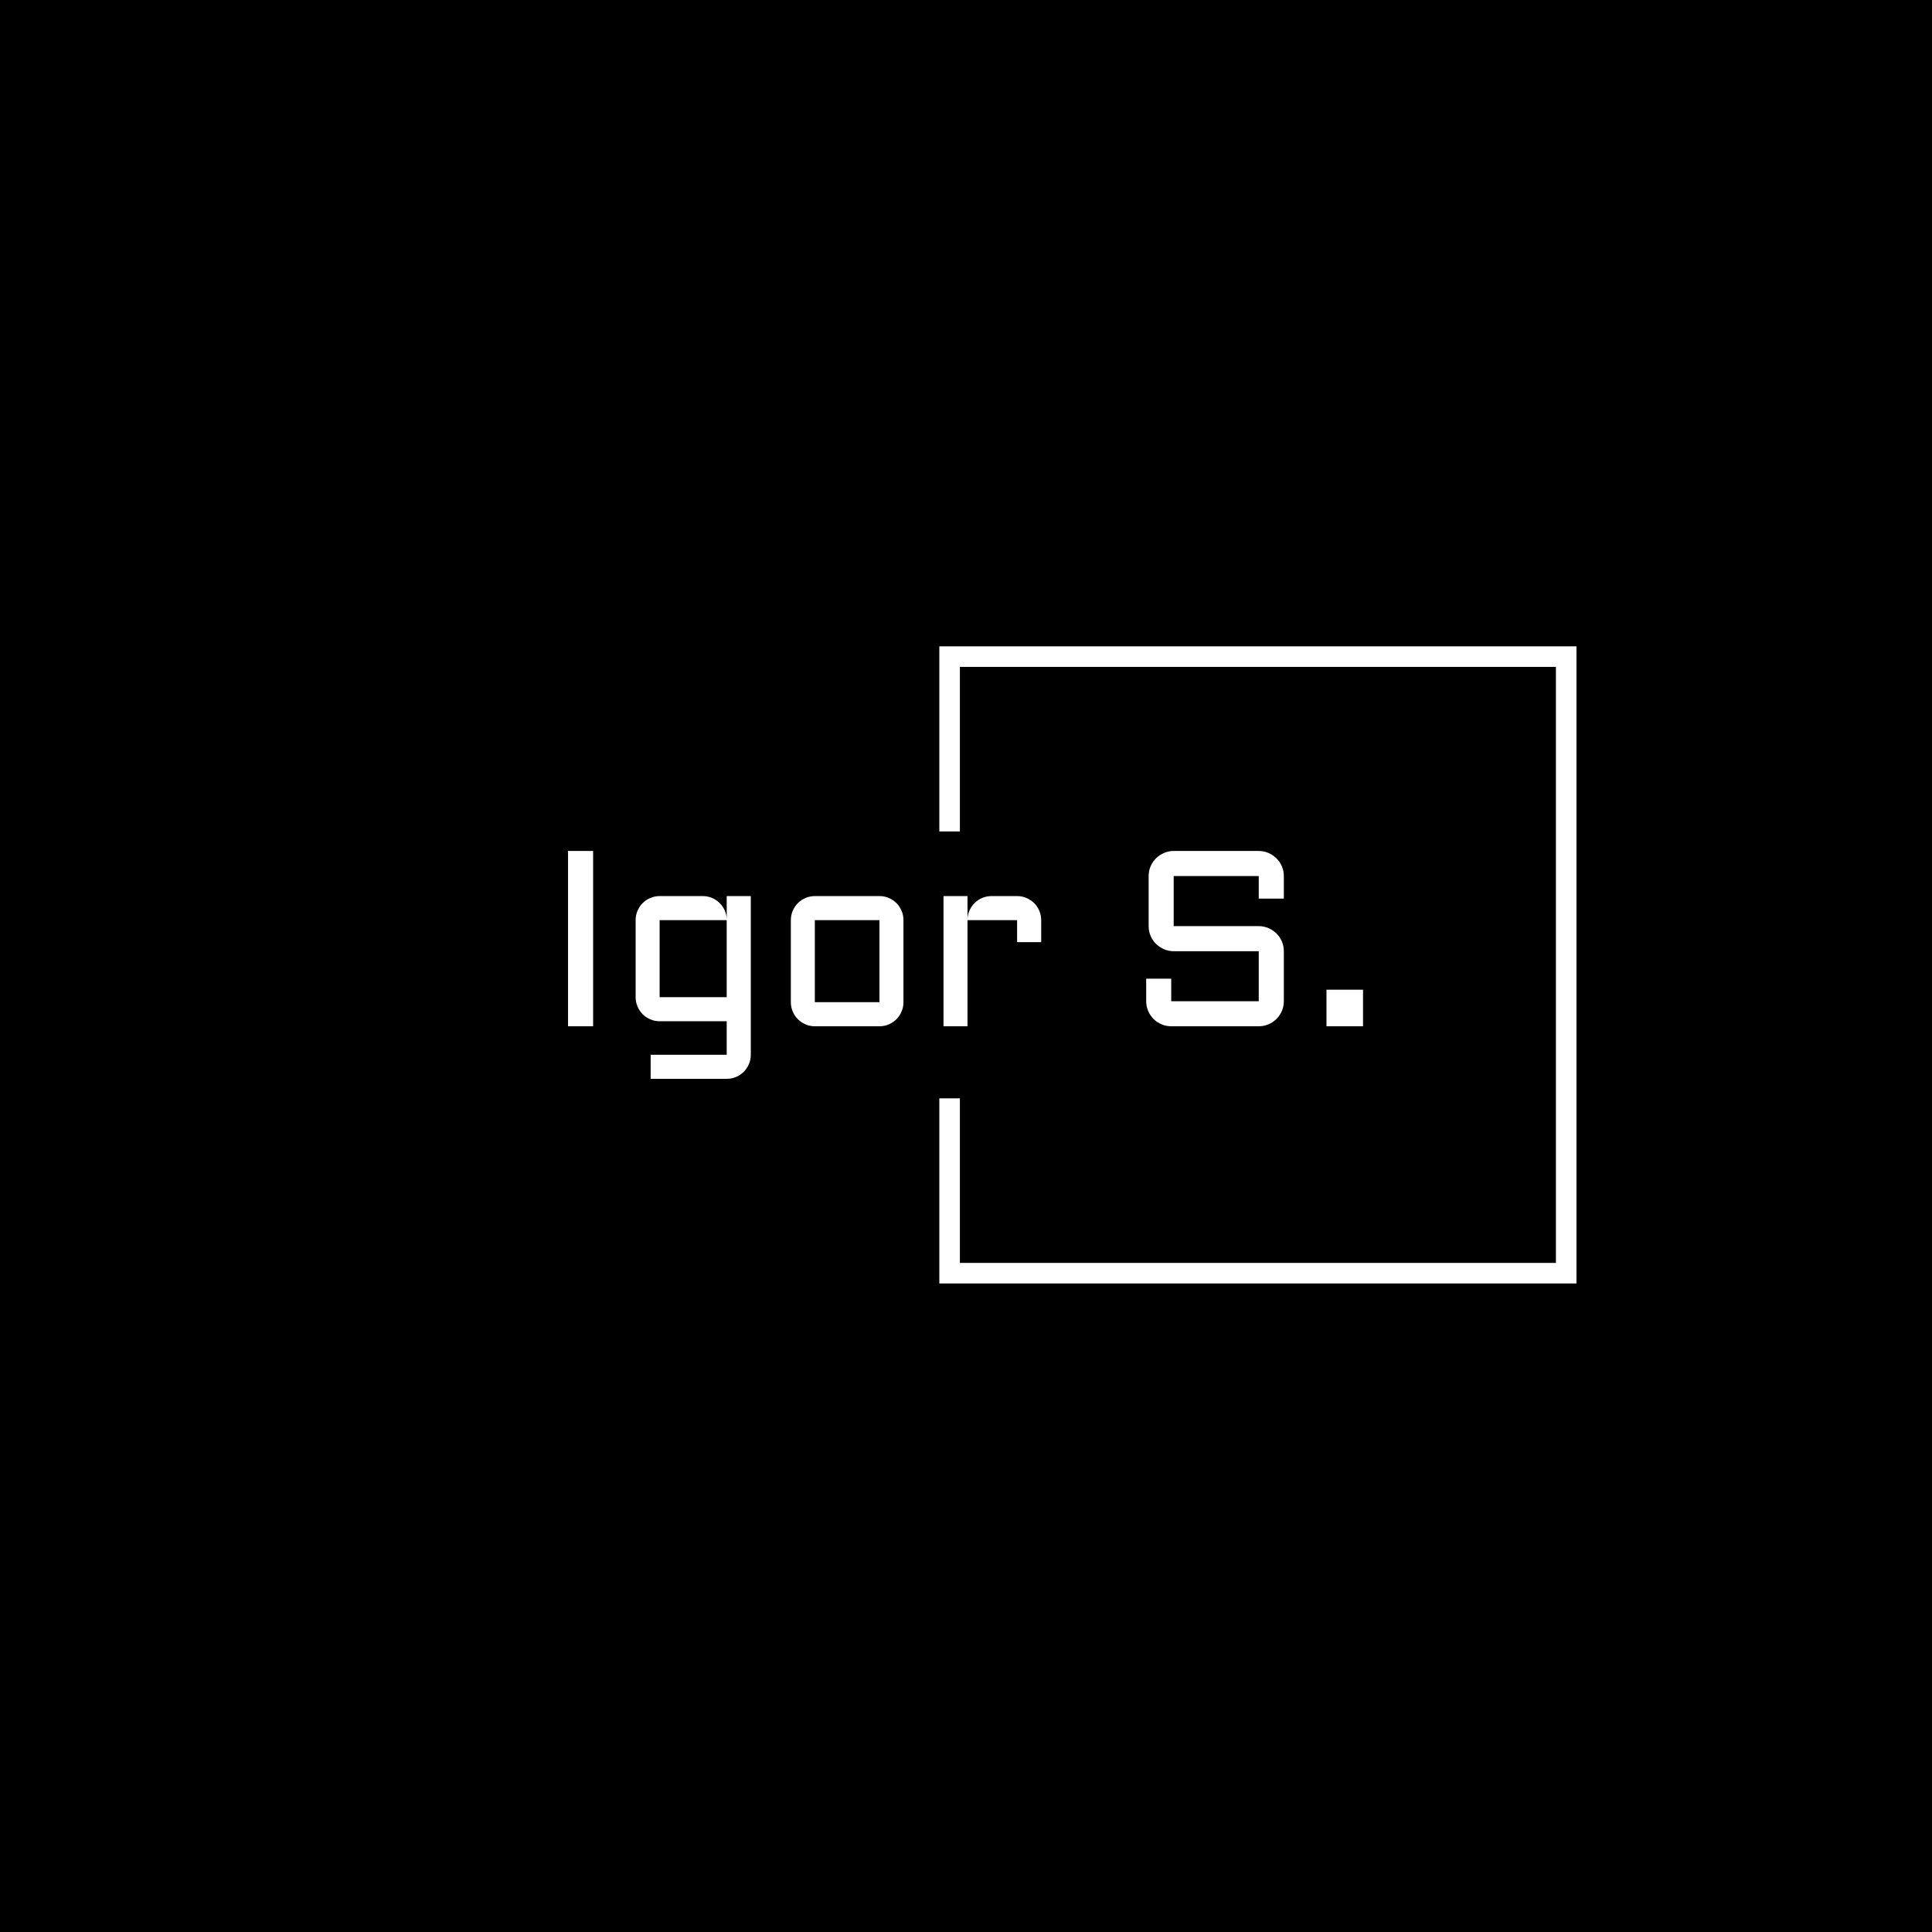 <svg xmlns="http://www.w3.org/2000/svg" version="1.1" xmlns:xlink="http://www.w3.org/1999/xlink" xmlns:svgjs="http://svgjs.dev/svgjs" width="1500" height="1500" viewBox="0 0 1500 1500"><rect width="1500" height="1500" fill="#000000"></rect><g transform="matrix(0.667,0,0,0.667,249.394,435.99)"><svg viewBox="0 0 396 248" data-background-color="#000000" preserveAspectRatio="xMidYMid meet" height="939" width="1500" xmlns="http://www.w3.org/2000/svg" xmlns:xlink="http://www.w3.org/1999/xlink"><g id="tight-bounds" transform="matrix(1,0,0,1,0.24,0.4)"><svg viewBox="0 0 395.52 247.2" height="247.2" width="395.52"><g><svg></svg></g><g><svg viewBox="0 0 395.52 247.2" height="247.2" width="395.52"><g transform="matrix(1,0,0,1,75.544,88.574)"><svg viewBox="0 0 244.431 70.052" height="70.052" width="244.431"><g><svg viewBox="0 0 244.431 70.052" height="70.052" width="244.431"><g><svg viewBox="0 0 244.431 70.052" height="70.052" width="244.431"><g><svg viewBox="0 0 244.431 70.052" height="70.052" width="244.431"><g id="textblocktransform"><svg viewBox="0 0 244.431 70.052" height="70.052" width="244.431" id="textblock"><g><svg viewBox="0 0 244.431 70.052" height="70.052" width="244.431"><g transform="matrix(1,0,0,1,0,0)"><svg width="244.431" viewBox="4.49 -35.01 158.78 45.51" height="70.052" data-palette-color="#ffffff"><path d="M4.49-35.01L9.5-35.01 9.5 0 4.49 0 4.49-35.01ZM17.99-5.81L17.99-21.19Q17.99-22.19 18.37-23.07 18.75-23.95 19.39-24.6 20.04-25.24 20.92-25.62 21.8-26 22.78-26L22.78-26 31.39-26Q32.35-26 33.2-25.65 34.06-25.29 34.7-24.67 35.35-24.05 35.75-23.21 36.15-22.36 36.18-21.41L36.18-21.41 36.18-26 40.99-26 40.99 5.69Q40.99 6.69 40.61 7.57 40.23 8.45 39.58 9.09 38.94 9.74 38.06 10.12 37.18 10.5 36.18 10.5L36.18 10.5 20.99 10.5 20.99 5.69 36.18 5.69 36.18-1 22.78-1Q21.8-1 20.92-1.38 20.04-1.76 19.39-2.4 18.75-3.05 18.37-3.93 17.99-4.81 17.99-5.81L17.99-5.81ZM22.78-5.81L36.18-5.81 36.18-21.19 22.78-21.19 22.78-5.81ZM71.48-21.19L71.48-4.81Q71.48-3.81 71.1-2.93 70.72-2.05 70.08-1.4 69.43-0.76 68.56-0.38 67.7 0 66.69 0L66.69 0 53.78 0Q52.8 0 51.92-0.38 51.04-0.76 50.4-1.4 49.75-2.05 49.37-2.93 48.99-3.81 48.99-4.81L48.99-4.81 48.99-21.19Q48.99-22.19 49.37-23.07 49.75-23.95 50.4-24.6 51.04-25.24 51.92-25.62 52.8-26 53.78-26L53.78-26 66.69-26Q67.7-26 68.56-25.62 69.43-25.24 70.08-24.6 70.72-23.95 71.1-23.07 71.48-22.19 71.48-21.19L71.48-21.19ZM66.69-21.19L53.78-21.19 53.78-4.81 66.69-4.81 66.69-21.19ZM94.18-21.19L84.27-21.19 84.27 0 79.48 0 79.48-26 84.27-26 84.27-21.41Q84.32-22.36 84.71-23.21 85.1-24.05 85.75-24.67 86.39-25.29 87.25-25.65 88.1-26 89.08-26L89.08-26 94.18-26Q95.18-26 96.05-25.62 96.92-25.24 97.58-24.6 98.23-23.95 98.61-23.07 98.99-22.19 98.99-21.19L98.99-21.19 98.99-16.8 94.18-16.8 94.18-21.19ZM142.44-14.99L125.45-14.99Q124.43-14.99 123.51-15.39 122.59-15.8 121.91-16.47 121.23-17.14 120.84-18.05 120.45-18.97 120.45-20L120.45-20 120.45-30Q120.45-31.03 120.84-31.95 121.23-32.86 121.91-33.53 122.59-34.2 123.51-34.61 124.43-35.01 125.45-35.01L125.45-35.01 142.44-35.01Q143.47-35.01 144.38-34.61 145.3-34.2 145.98-33.53 146.67-32.86 147.06-31.95 147.45-31.03 147.45-30L147.45-30 147.45-25.49 142.44-25.49 142.44-30 125.45-30 125.45-20 142.44-20Q143.47-20 144.38-19.6 145.3-19.21 145.98-18.53 146.67-17.85 147.06-16.93 147.45-16.02 147.45-14.99L147.45-14.99 147.45-5Q147.45-3.98 147.06-3.06 146.67-2.15 145.98-1.46 145.3-0.78 144.38-0.39 143.47 0 142.44 0L142.44 0 124.96 0Q123.94 0 123.02-0.39 122.11-0.78 121.42-1.46 120.74-2.15 120.35-3.06 119.96-3.98 119.96-5L119.96-5 119.96-9.5 124.96-9.5 124.96-5 142.44-5 142.44-14.99ZM155.97 0L155.97-7.3 163.27-7.3 163.27 0 155.97 0Z" opacity="1" transform="matrix(1,0,0,1,0,0)" fill="#ffffff" class="wordmark-text-0" data-fill-palette-color="primary" id="text-0"></path></svg></g></svg></g></svg></g></svg></g></svg></g></svg></g></svg></g><path d="M189.704 82.574L189.704 25.664 385.575 25.664 385.575 221.536 189.704 221.536 189.704 164.626 196.021 164.626 196.021 215.218 379.258 215.218 379.258 31.982 196.021 31.982 196.021 82.574Z" fill="#ffffff" stroke="transparent" data-fill-palette-color="tertiary"></path></svg></g><defs></defs></svg><rect width="395.52" height="247.2" fill="none" stroke="none" visibility="hidden"></rect></g></svg></g></svg>
